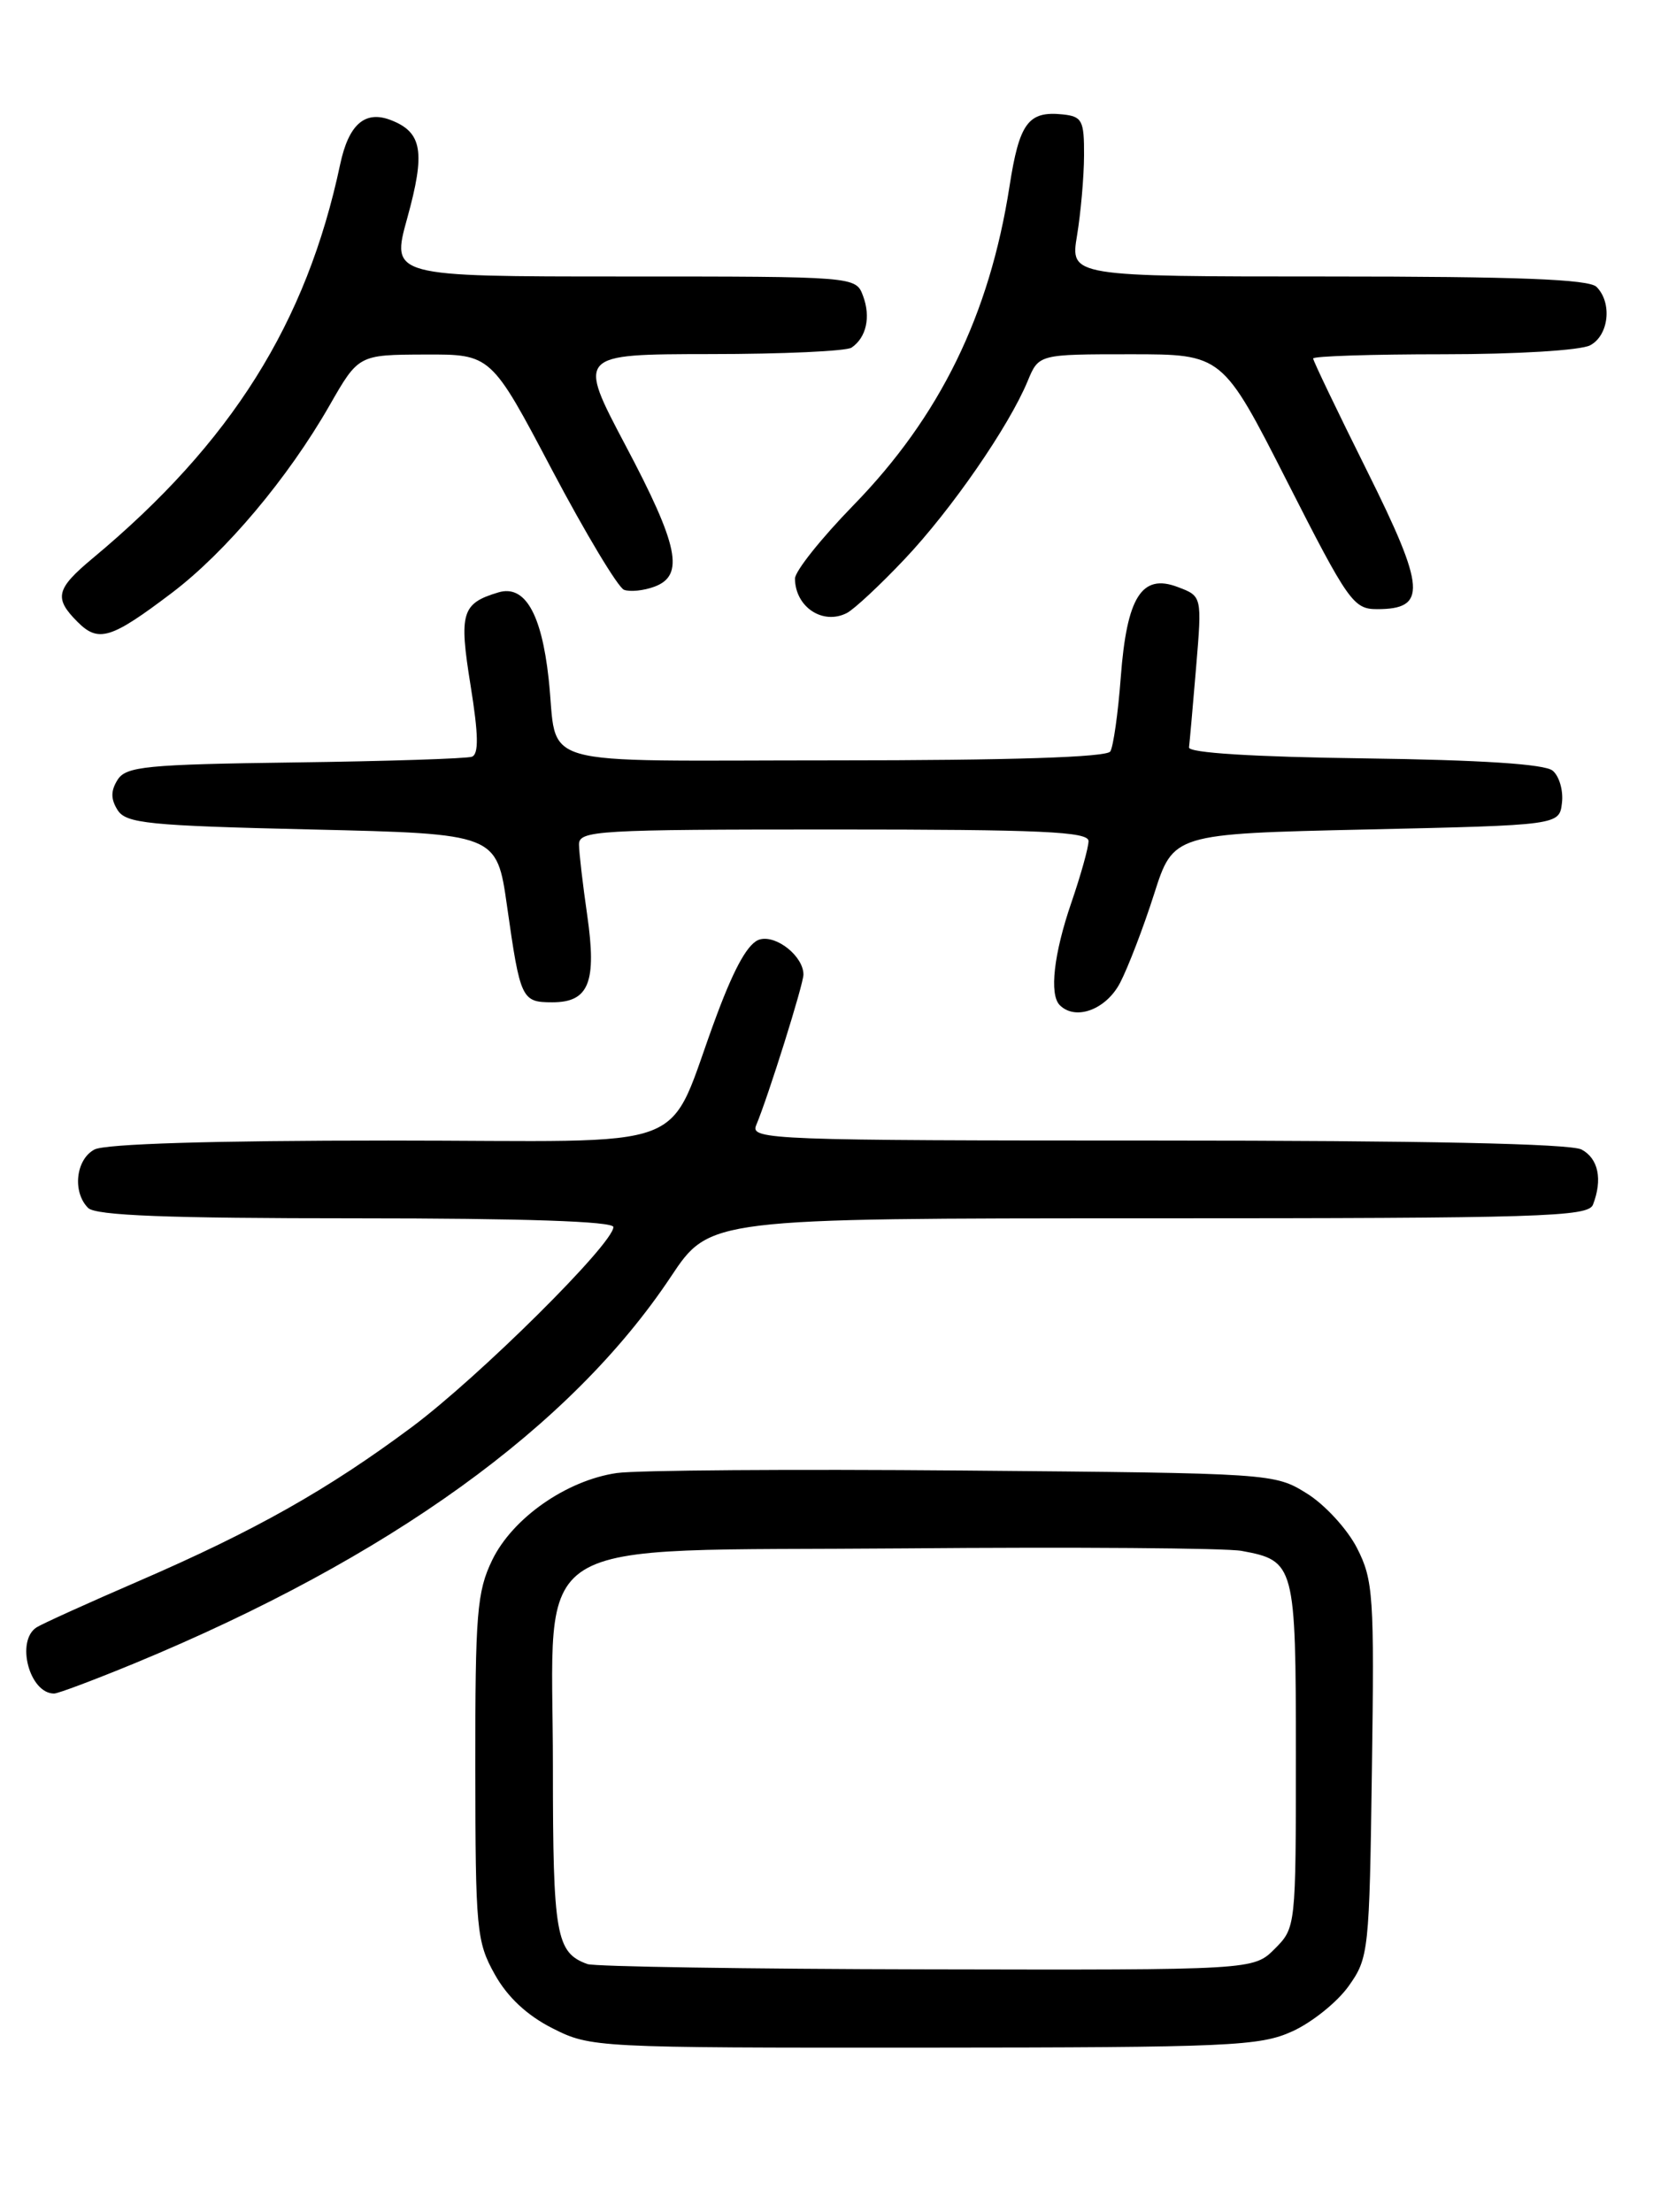 <?xml version="1.0" encoding="UTF-8" standalone="no"?>
<!DOCTYPE svg PUBLIC "-//W3C//DTD SVG 1.1//EN" "http://www.w3.org/Graphics/SVG/1.1/DTD/svg11.dtd" >
<svg xmlns="http://www.w3.org/2000/svg" xmlns:xlink="http://www.w3.org/1999/xlink" version="1.1" viewBox="0 0 194 256">
 <g >
 <path fill="currentColor"
d=" M 149.60 235.09 C 151.85 234.07 154.78 231.72 156.10 229.87 C 158.43 226.60 158.51 225.87 158.80 204.82 C 159.09 184.68 158.96 182.85 157.08 179.17 C 155.97 176.99 153.36 174.14 151.28 172.85 C 147.52 170.51 147.29 170.50 111.50 170.19 C 91.70 170.02 73.65 170.15 71.39 170.48 C 65.56 171.33 59.33 175.69 56.97 180.56 C 55.21 184.20 55.00 186.75 55.02 204.57 C 55.03 223.33 55.16 224.73 57.27 228.50 C 58.74 231.14 61.03 233.27 63.97 234.75 C 68.36 236.97 68.96 237.00 106.96 236.98 C 142.38 236.96 145.83 236.81 149.60 235.09 Z  M 15.63 192.48 C 45.09 180.28 66.09 165.14 77.66 147.75 C 82.15 141.00 82.15 141.00 132.97 141.00 C 178.39 141.00 183.85 140.83 184.39 139.42 C 185.52 136.49 185.01 134.08 183.07 133.04 C 181.81 132.36 164.56 132.00 133.96 132.00 C 89.42 132.00 86.83 131.90 87.52 130.25 C 88.93 126.89 93.00 113.91 93.00 112.79 C 93.00 110.70 89.92 108.21 87.97 108.72 C 86.66 109.06 85.11 111.76 83.01 117.36 C 76.83 133.82 81.55 132.00 44.95 132.00 C 24.75 132.00 12.15 132.38 10.93 133.04 C 8.77 134.19 8.36 137.96 10.20 139.80 C 11.08 140.68 19.36 141.00 41.20 141.00 C 60.62 141.00 71.00 141.35 71.00 142.01 C 71.00 143.94 55.46 159.35 47.67 165.16 C 37.93 172.41 29.52 177.16 16.00 183.01 C 10.22 185.51 4.94 187.90 4.25 188.33 C 1.79 189.88 3.40 196.00 6.26 196.00 C 6.73 196.00 10.94 194.41 15.63 192.48 Z  M 129.65 113.75 C 130.58 111.96 132.35 107.35 133.58 103.50 C 135.81 96.50 135.81 96.50 158.15 96.00 C 180.50 95.50 180.50 95.50 180.80 92.91 C 180.97 91.49 180.48 89.81 179.72 89.19 C 178.82 88.43 171.40 87.95 157.92 87.77 C 145.04 87.60 137.55 87.13 137.63 86.50 C 137.70 85.95 138.07 81.79 138.45 77.25 C 139.14 69.00 139.14 69.00 136.33 67.94 C 132.16 66.35 130.43 69.08 129.73 78.39 C 129.42 82.54 128.87 86.40 128.52 86.97 C 128.10 87.64 117.02 88.00 96.51 88.00 C 60.92 88.00 64.67 89.08 63.50 78.50 C 62.67 70.96 60.73 67.65 57.69 68.56 C 53.44 69.83 53.11 70.92 54.47 79.33 C 55.39 85.05 55.43 87.28 54.62 87.58 C 54.00 87.80 44.77 88.10 34.11 88.24 C 16.90 88.47 14.59 88.70 13.61 90.25 C 12.81 91.53 12.81 92.47 13.61 93.75 C 14.59 95.30 17.15 95.56 36.11 96.00 C 57.50 96.50 57.50 96.50 58.69 104.86 C 60.22 115.65 60.38 116.00 63.93 116.00 C 68.17 116.00 69.09 113.70 67.97 105.91 C 67.46 102.39 67.03 98.71 67.02 97.75 C 67.00 96.12 69.06 96.00 96.50 96.00 C 120.53 96.00 126.00 96.25 126.00 97.34 C 126.00 98.08 125.10 101.30 124.00 104.50 C 121.98 110.38 121.44 115.11 122.67 116.33 C 124.49 118.16 128.03 116.85 129.65 113.75 Z  M 19.89 68.62 C 26.12 63.90 33.32 55.35 38.14 46.93 C 41.50 41.06 41.50 41.06 49.17 41.03 C 56.84 41.00 56.84 41.00 63.90 54.39 C 67.79 61.75 71.54 67.99 72.23 68.26 C 72.93 68.52 74.51 68.36 75.75 67.90 C 79.26 66.60 78.56 63.17 72.41 51.56 C 66.83 41.00 66.83 41.00 82.16 40.98 C 90.60 40.98 97.98 40.64 98.57 40.23 C 100.28 39.07 100.81 36.69 99.90 34.25 C 99.06 32.00 99.06 32.00 72.17 32.00 C 45.27 32.00 45.27 32.00 47.13 25.28 C 49.27 17.56 48.89 15.29 45.19 13.88 C 42.23 12.76 40.36 14.41 39.38 19.00 C 35.48 37.40 26.79 51.24 10.73 64.61 C 6.47 68.16 6.22 69.22 8.98 71.98 C 11.40 74.40 12.84 73.96 19.89 68.62 Z  M 104.72 64.70 C 110.13 58.98 116.78 49.36 118.96 44.09 C 120.24 41.00 120.24 41.00 130.87 41.00 C 141.50 41.00 141.50 41.00 149.00 55.75 C 156.05 69.62 156.67 70.50 159.39 70.50 C 165.20 70.50 165.03 68.14 158.24 54.50 C 154.81 47.61 152.00 41.76 152.00 41.49 C 152.00 41.22 158.78 41.00 167.07 41.00 C 175.54 41.00 182.98 40.55 184.07 39.96 C 186.23 38.81 186.64 35.04 184.80 33.20 C 183.92 32.32 175.63 32.00 153.74 32.00 C 123.88 32.00 123.88 32.00 124.67 27.25 C 125.10 24.64 125.47 20.48 125.48 18.00 C 125.50 13.93 125.26 13.48 123.00 13.24 C 119.02 12.83 117.99 14.22 116.85 21.58 C 114.53 36.48 108.79 48.21 98.79 58.47 C 95.06 62.30 92.01 66.12 92.02 66.97 C 92.05 70.25 95.24 72.37 98.02 70.95 C 98.86 70.52 101.88 67.71 104.72 64.70 Z  M 68.00 227.31 C 64.36 226.00 64.00 223.97 64.00 204.56 C 64.01 177.07 60.00 179.57 104.65 179.20 C 124.37 179.03 141.95 179.16 143.72 179.49 C 149.88 180.62 150.00 181.09 150.00 203.12 C 150.00 222.99 149.99 223.10 147.55 225.55 C 145.09 228.00 145.09 228.00 107.30 227.92 C 86.51 227.88 68.83 227.60 68.00 227.31 Z "/>
</g>
</svg>
